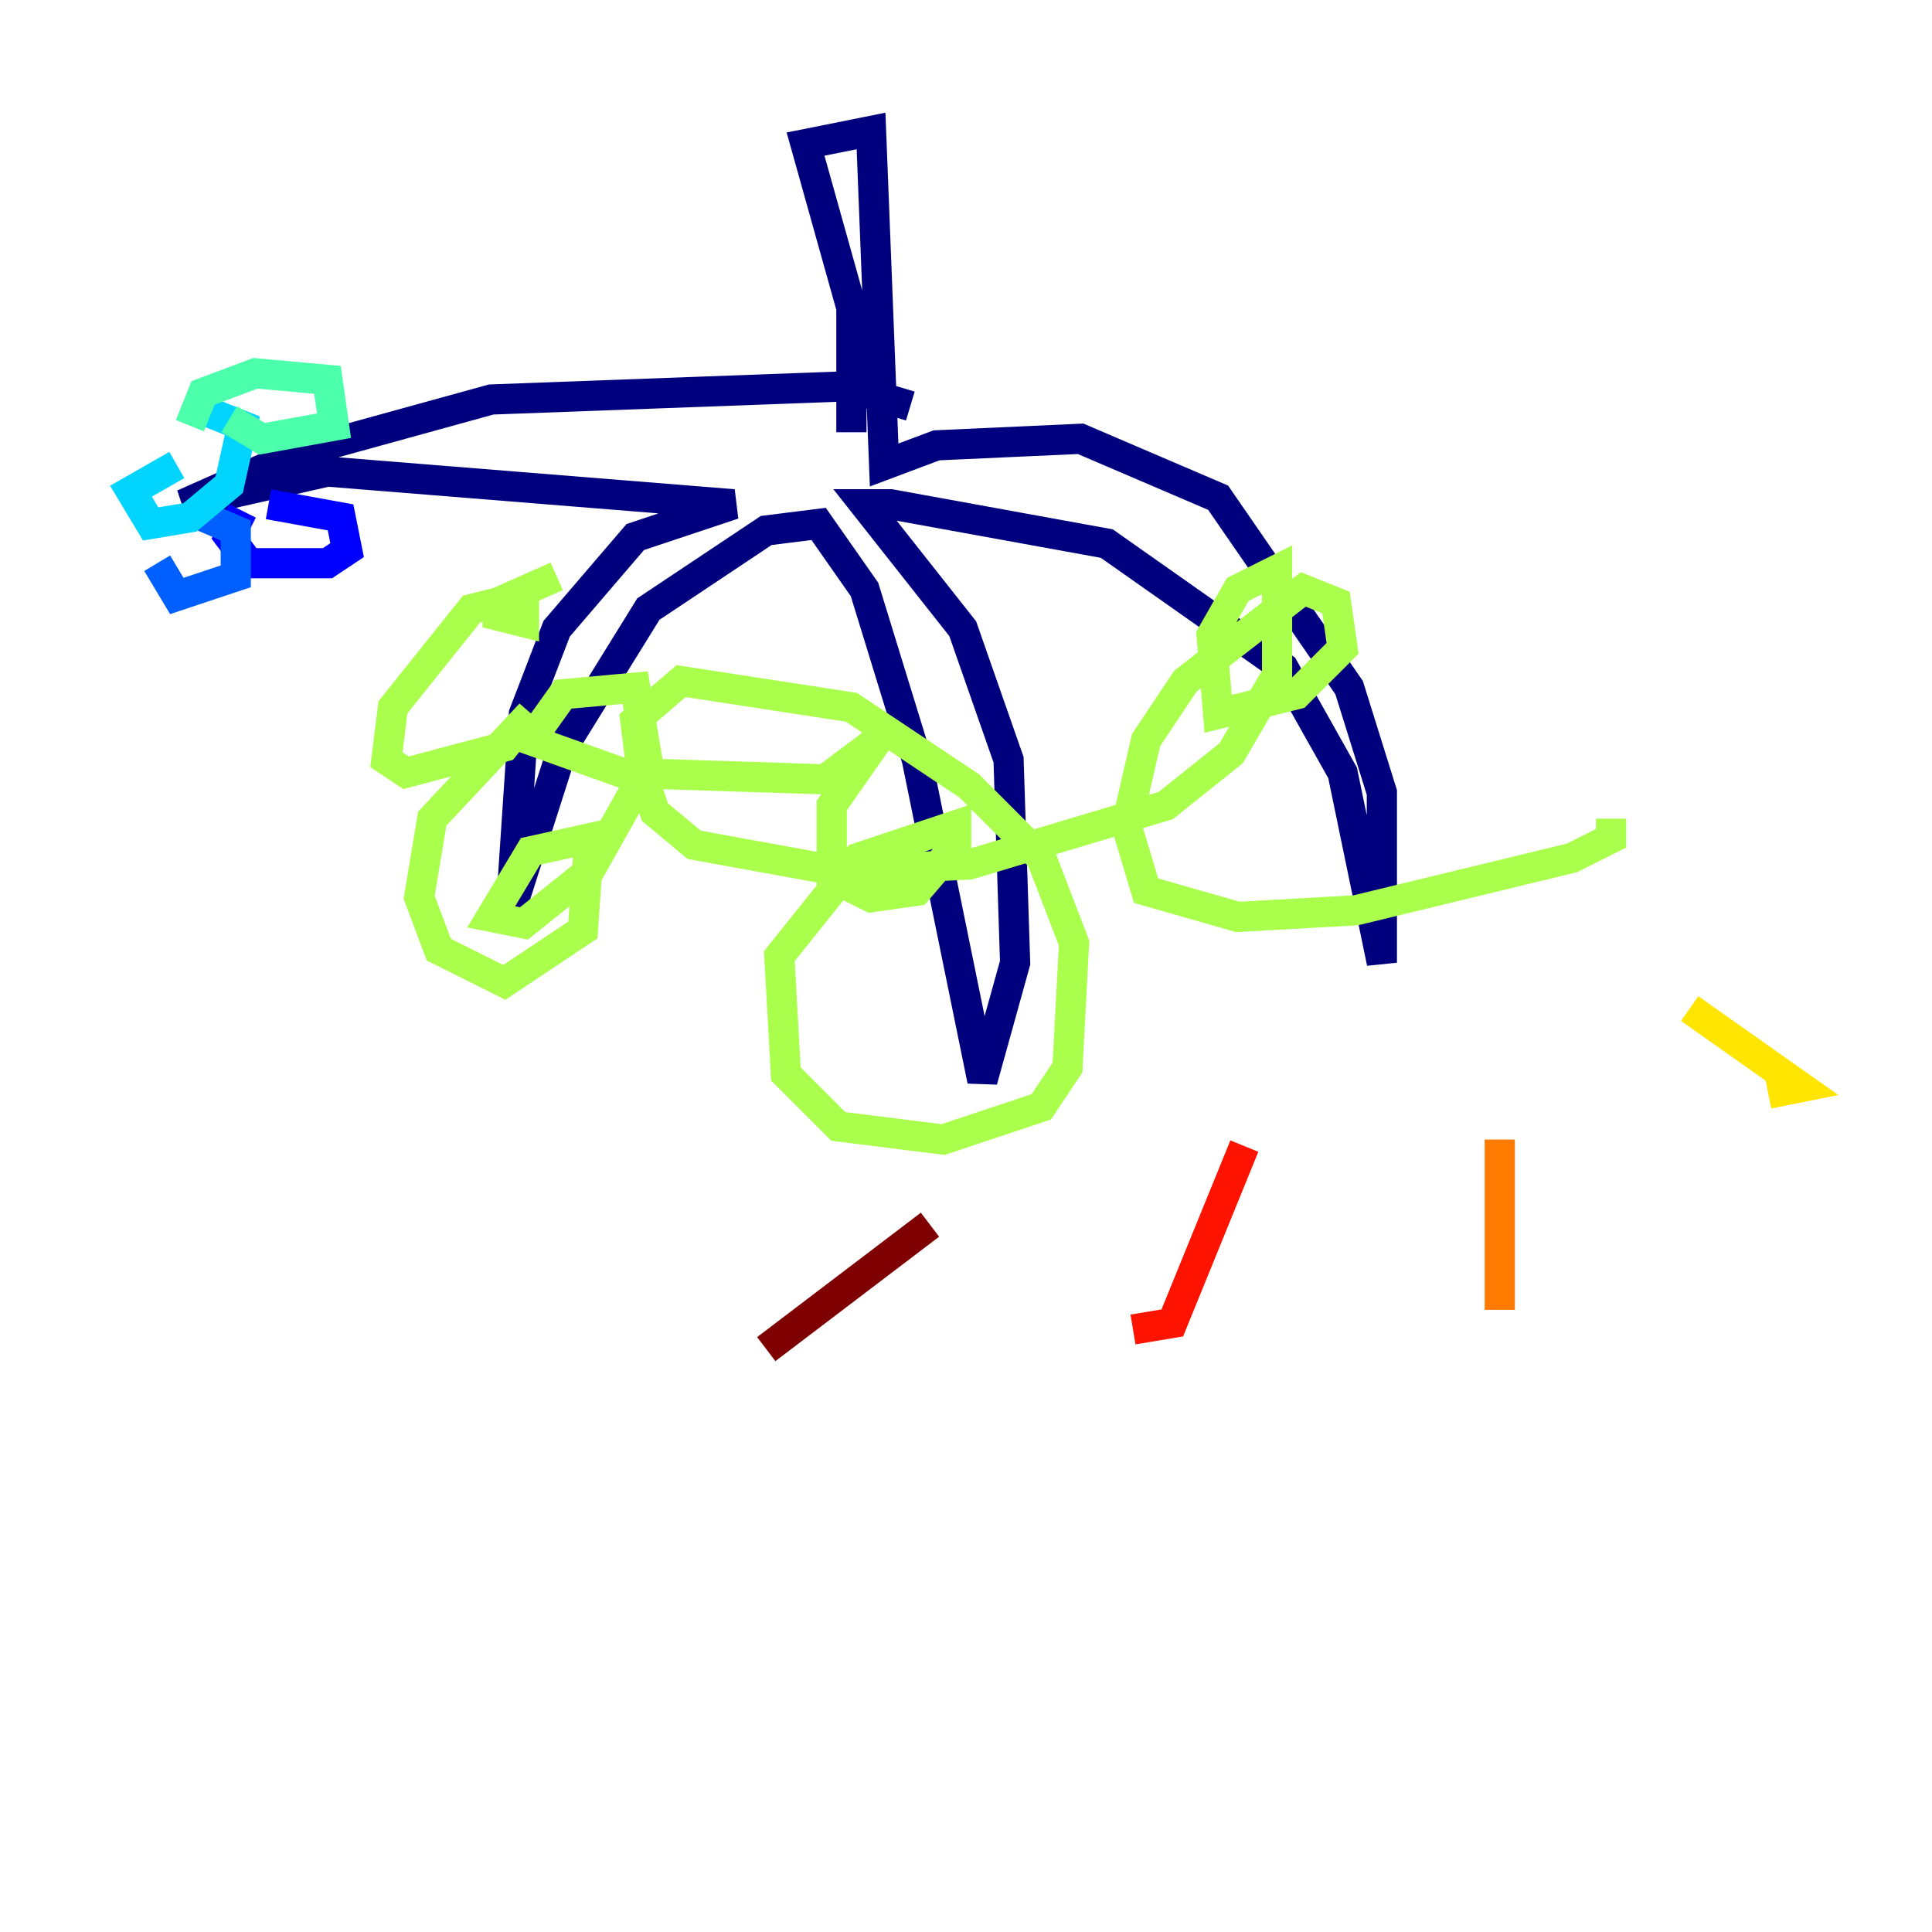 <?xml version="1.0" encoding="utf-8" ?>
<svg baseProfile="tiny" height="128" version="1.2" viewBox="0,0,128,128" width="128" xmlns="http://www.w3.org/2000/svg" xmlns:ev="http://www.w3.org/2001/xml-events" xmlns:xlink="http://www.w3.org/1999/xlink"><defs /><polyline fill="none" points="56.407,28.637 56.407,20.393 53.37,9.546 57.709,8.678 58.576,30.807 62.047,29.505 71.593,29.071 80.705,32.976 89.383,45.559 91.552,52.502 91.552,63.783 88.949,51.2 85.044,44.258 73.329,36.014 59.01,33.41 57.275,33.41 63.783,41.654 66.82,50.332 67.254,63.783 65.085,71.593 60.746,50.332 57.275,39.051 54.237,34.712 50.766,35.146 42.956,40.352 37.315,49.464 33.844,60.312 34.712,47.295 36.881,41.654 42.088,35.58 48.597,33.41 21.695,31.241 12.149,33.41 19.959,29.939 32.542,26.468 55.973,25.6 60.312,26.902" stroke="#00007f" stroke-width="2" /><polyline fill="none" points="16.054,33.844 15.186,35.58 16.488,37.315 21.695,37.315 22.997,36.447 22.563,34.278 17.79,33.41" stroke="#0000fe" stroke-width="2" /><polyline fill="none" points="10.414,37.315 11.715,39.485 15.62,38.183 15.62,35.146 12.583,33.844" stroke="#0060ff" stroke-width="2" /><polyline fill="none" points="11.715,30.807 8.678,32.542 9.98,34.712 12.583,34.278 15.186,32.108 16.054,28.203 13.885,27.336" stroke="#00d4ff" stroke-width="2" /><polyline fill="none" points="15.186,27.77 17.356,29.071 22.129,28.203 21.695,25.166 16.922,24.732 13.451,26.034 12.583,28.203" stroke="#4cffaa" stroke-width="2" /><polyline fill="none" points="36.881,38.183 32.976,39.919 32.976,40.786 34.712,41.22 34.712,39.485 31.241,40.352 26.034,46.861 25.6,50.332 26.902,51.2 33.41,49.464 35.146,47.295 28.637,54.237 27.77,59.444 29.071,62.915 33.41,65.085 38.617,61.614 39.051,55.539 35.146,56.407 32.542,60.746 34.712,61.18 39.051,57.709 42.956,50.766 42.088,45.559 37.315,45.993 35.146,49.031 41.22,51.2 54.671,51.634 58.142,49.031 55.105,53.37 55.105,58.142 57.709,59.444 60.746,59.01 63.349,55.973 63.349,54.671 56.841,56.841 51.634,63.349 52.068,71.159 55.539,74.63 62.481,75.498 68.99,73.329 70.725,70.725 71.159,62.481 68.99,56.841 64.217,52.068 56.407,46.861 45.125,45.125 42.088,47.729 42.522,51.2 43.39,53.803 45.993,55.973 55.539,57.709 64.217,57.275 77.234,53.37 81.573,49.898 84.61,44.691 84.61,37.749 82.007,39.051 80.271,42.088 80.705,47.295 85.912,45.993 88.949,42.956 88.515,39.919 86.346,39.051 78.536,45.125 75.932,49.031 74.63,54.671 75.932,59.01 82.007,60.746 89.817,60.312 104.136,56.841 106.739,55.539 106.739,54.237" stroke="#aaff4c" stroke-width="2" /><polyline fill="none" points="111.946,66.82 119.322,72.027 117.153,72.461" stroke="#ffe500" stroke-width="2" /><polyline fill="none" points="99.363,75.498 99.363,86.78" stroke="#ff7a00" stroke-width="2" /><polyline fill="none" points="82.441,75.932 77.668,87.647 75.064,88.081" stroke="#fe1200" stroke-width="2" /><polyline fill="none" points="61.614,81.139 50.766,89.383" stroke="#7f0000" stroke-width="2" /></svg>